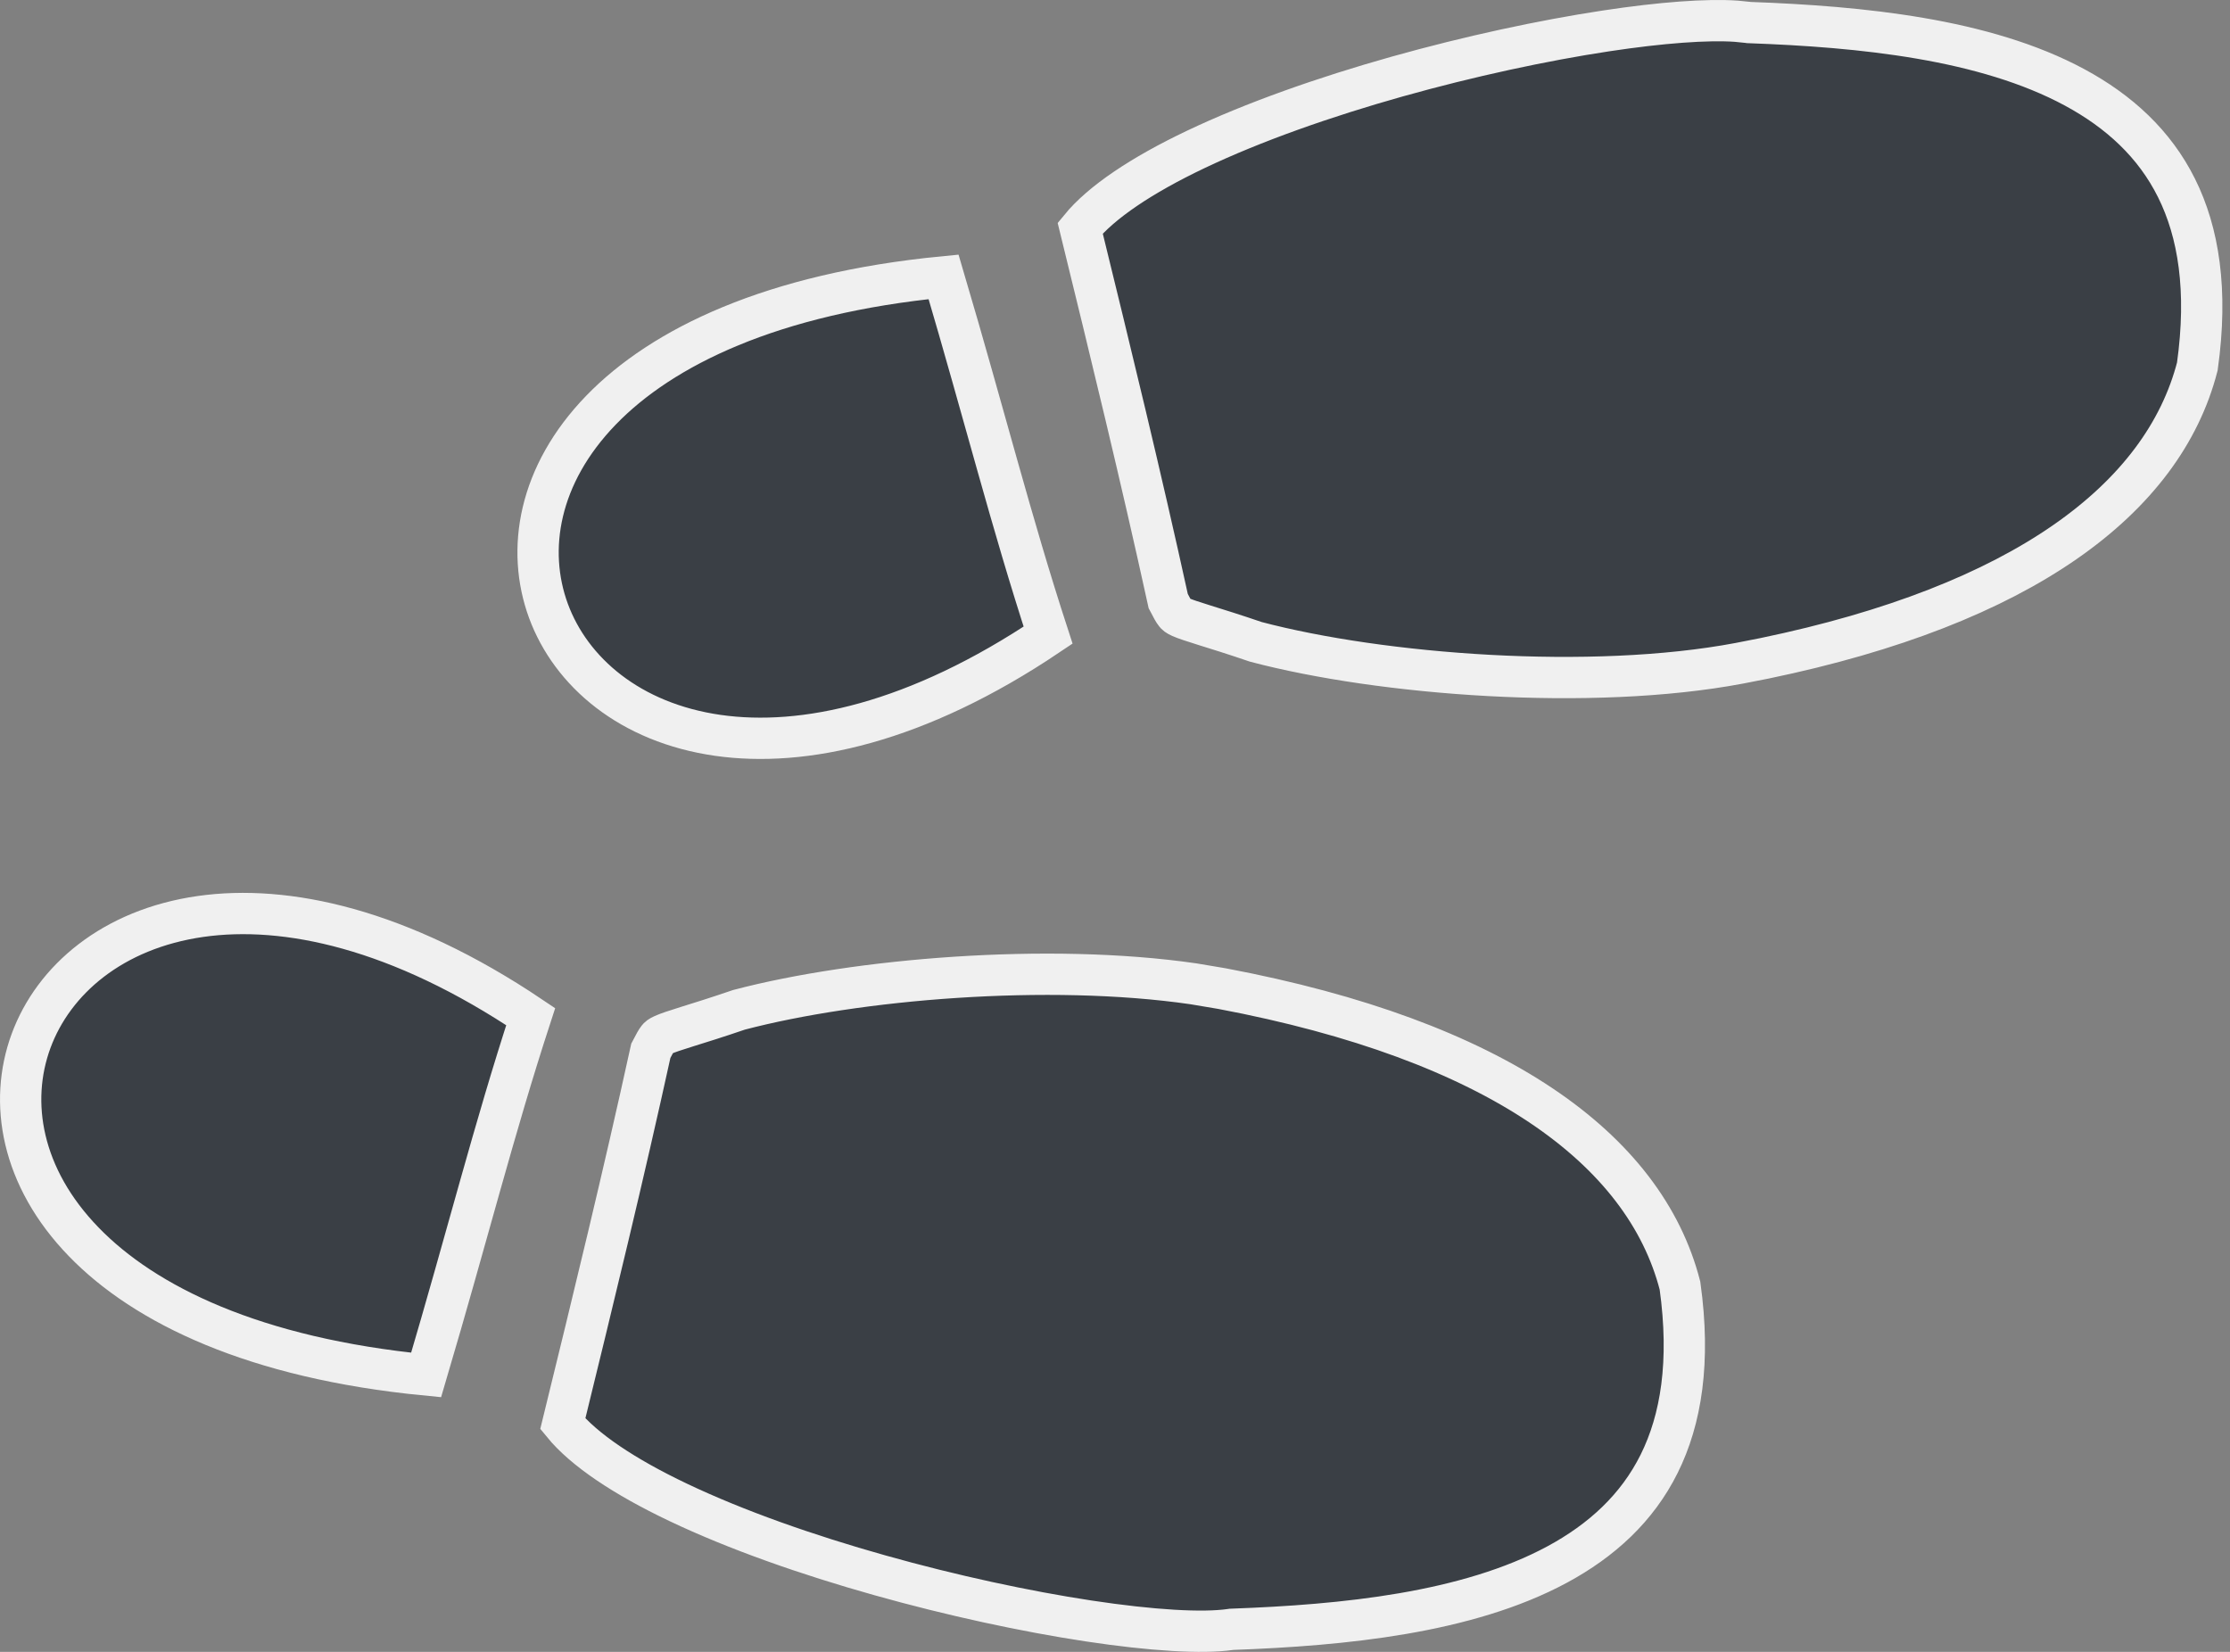 <svg width="54" height="40" viewBox="0 0 54 40" fill="none" xmlns="http://www.w3.org/2000/svg">
<rect x="0" y="0" width="54" height="40" fill="#808080" stroke="none"/>
<path d="M12.851 24.618C11.955 27.364 11.326 29.892 10.319 33.295C6.158 32.89 3.504 31.596 2.027 30.071C0.51 28.507 0.208 26.688 0.751 25.209C1.297 23.724 2.728 22.496 4.857 22.192C6.922 21.898 9.668 22.479 12.851 24.618ZM25.38 15.38C22.197 17.52 19.451 18.101 17.385 17.807C15.257 17.503 13.826 16.275 13.28 14.79C12.737 13.311 13.04 11.493 14.556 9.929C16.034 8.404 18.687 7.109 22.849 6.704C23.855 10.107 24.485 12.635 25.38 15.38ZM40.681 31.131C40.939 32.978 40.708 34.377 40.177 35.445C39.644 36.518 38.784 37.304 37.707 37.885C35.527 39.061 32.532 39.355 29.846 39.453L29.82 39.454L29.793 39.458C29.121 39.555 27.897 39.484 26.358 39.251C24.836 39.02 23.057 38.639 21.303 38.145C19.547 37.652 17.828 37.049 16.421 36.379C15.112 35.756 14.14 35.104 13.628 34.477C14.371 31.446 15.099 28.46 15.76 25.444C15.852 25.267 15.892 25.194 15.931 25.145C15.951 25.12 15.971 25.098 16.059 25.059C16.171 25.009 16.337 24.954 16.65 24.856C16.948 24.764 17.349 24.639 17.894 24.453C20.741 23.704 25.377 23.312 28.9 23.823L29.59 23.939C36.218 25.19 39.825 27.805 40.681 31.131ZM52.706 4.555C53.238 5.624 53.468 7.024 53.209 8.874C52.379 12.094 48.968 14.647 42.734 15.94L42.119 16.061C38.53 16.738 33.449 16.344 30.412 15.543C29.873 15.359 29.475 15.236 29.179 15.144C28.867 15.046 28.7 14.992 28.588 14.942C28.5 14.903 28.48 14.88 28.46 14.855C28.421 14.807 28.381 14.733 28.289 14.556C27.628 11.539 26.9 8.554 26.157 5.523C26.67 4.896 27.642 4.244 28.95 3.621C30.357 2.951 32.076 2.348 33.832 1.854C35.587 1.361 37.365 0.98 38.887 0.749C40.234 0.545 41.34 0.465 42.045 0.514L42.322 0.542L42.349 0.546L42.376 0.547C45.062 0.645 48.056 0.939 50.236 2.115C51.313 2.696 52.173 3.482 52.706 4.555Z" fill="#3A3F45" stroke="#F0F0F0"/>
</svg>
